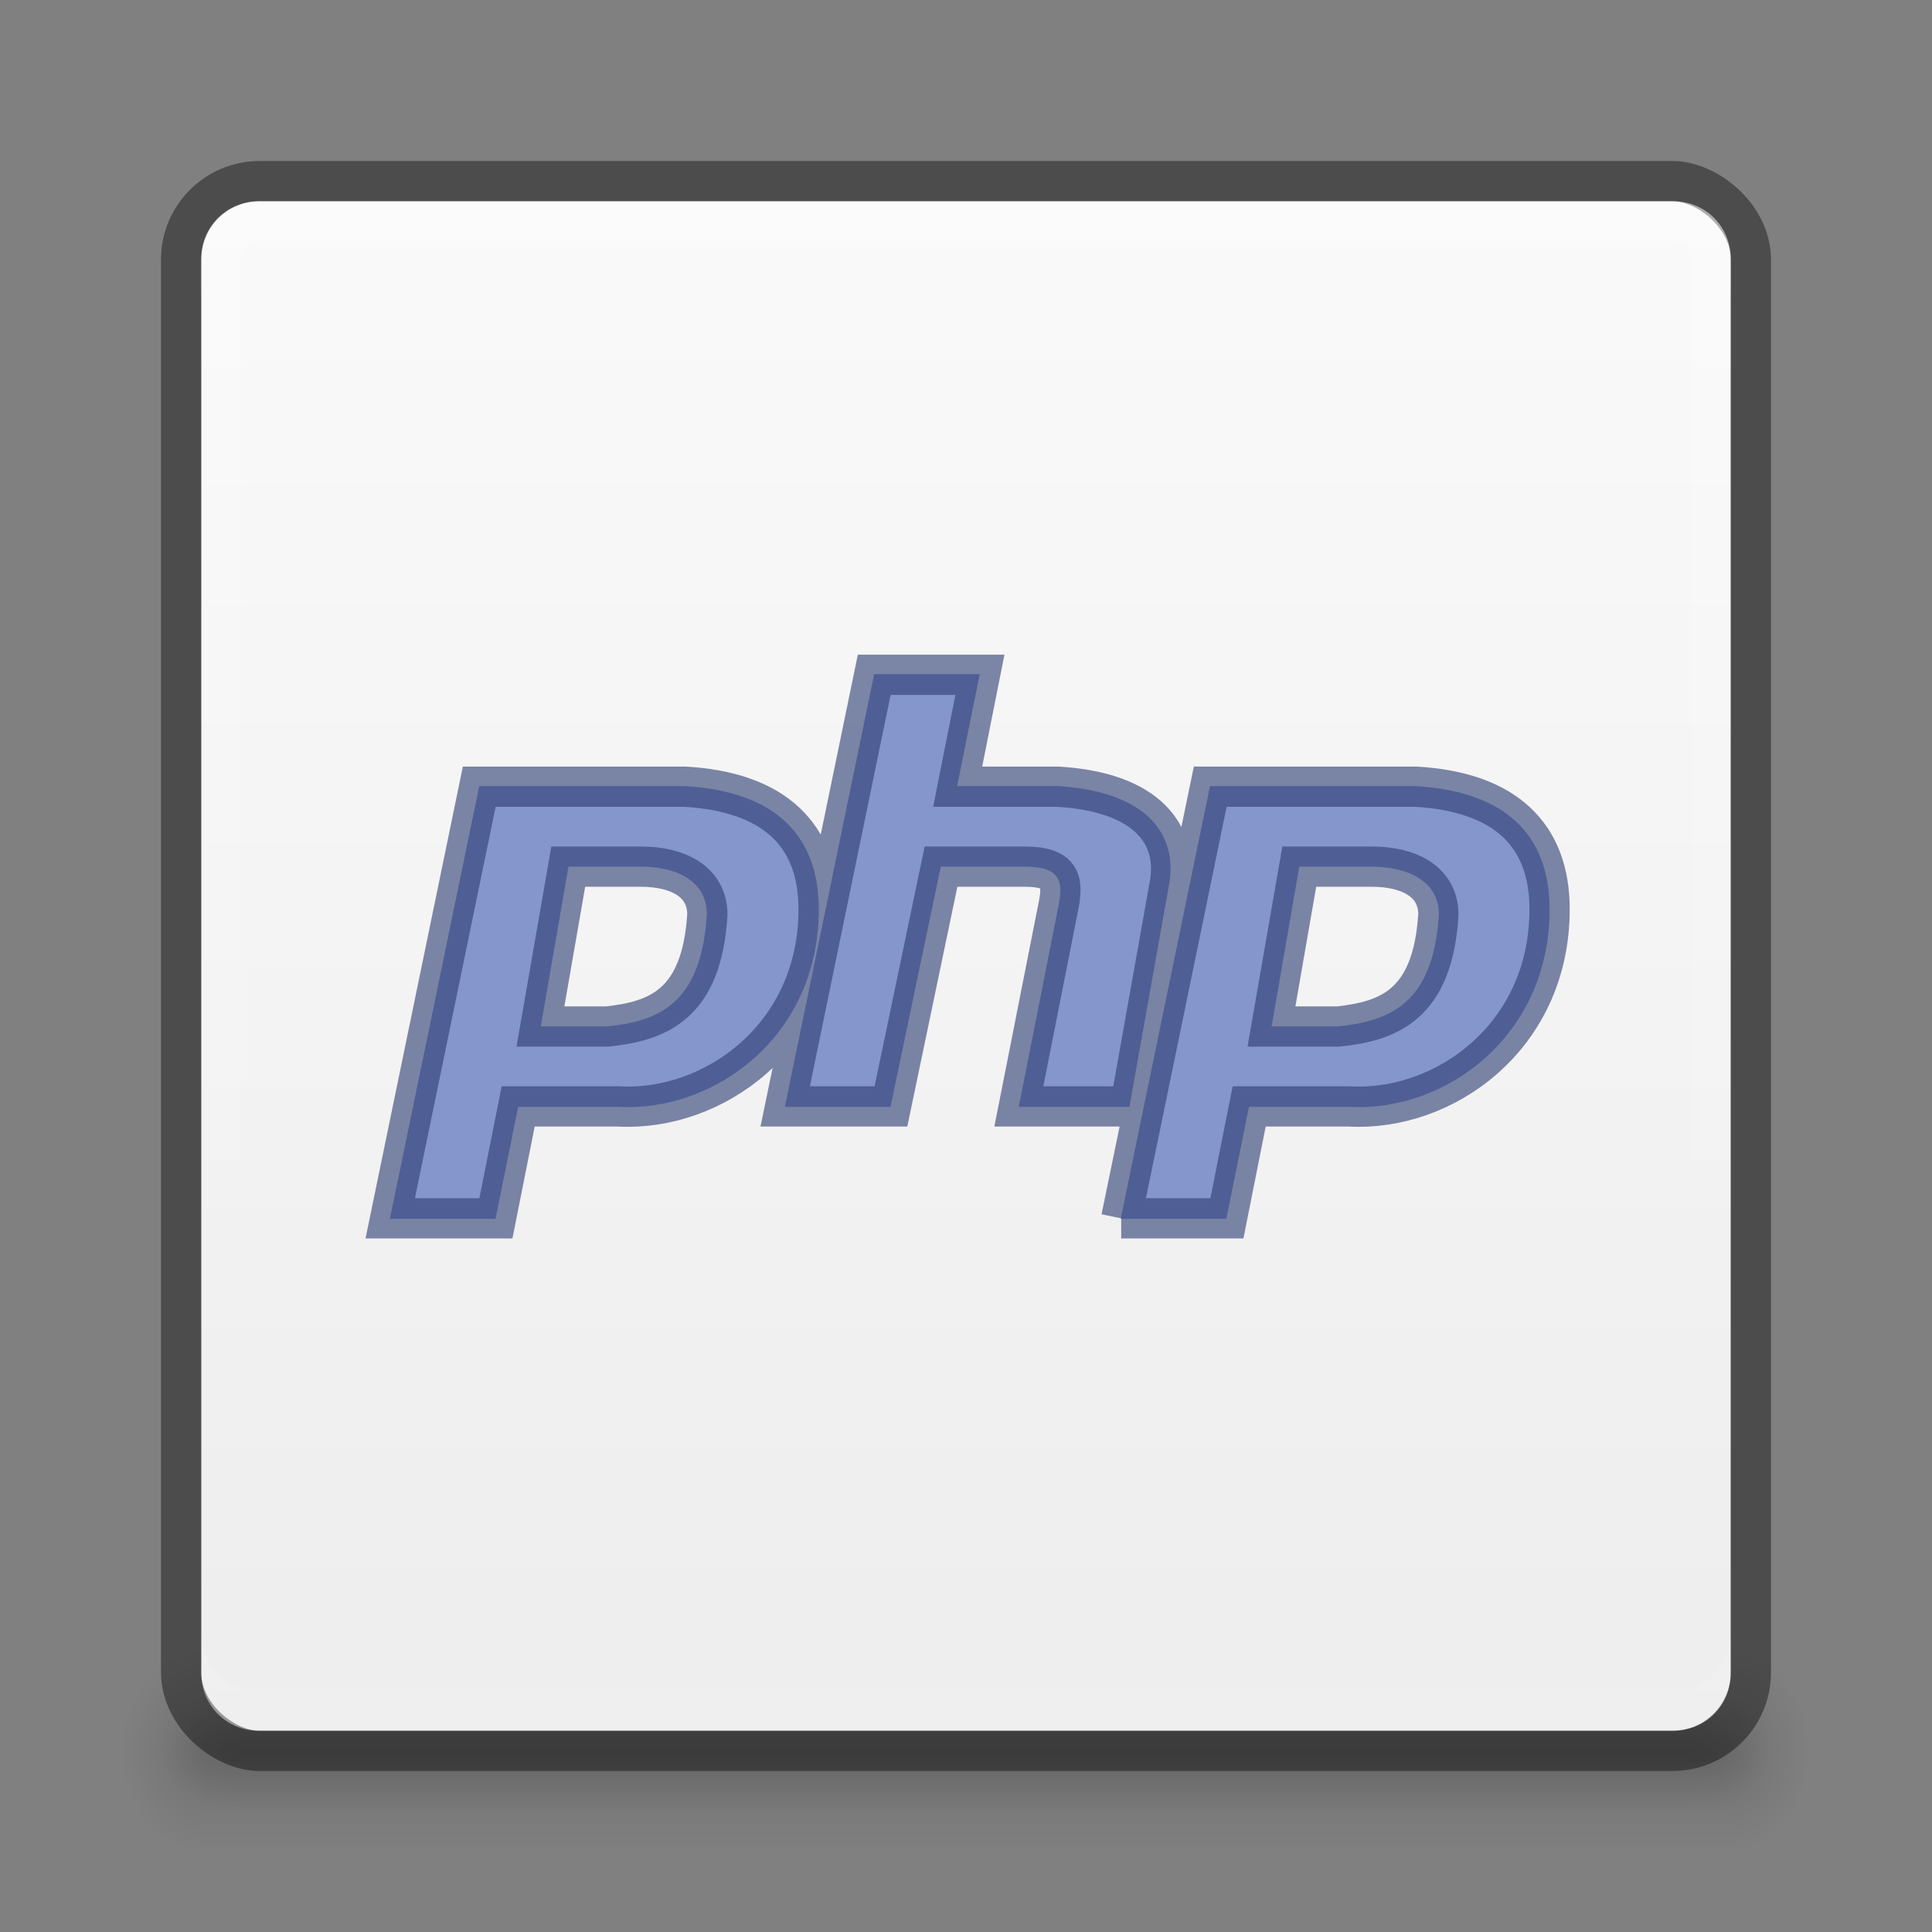 <?xml version="1.0" encoding="UTF-8" standalone="no"?>
<svg xmlns="http://www.w3.org/2000/svg" xmlns:xlink="http://www.w3.org/1999/xlink" xmlns:sodipodi="http://sodipodi.sourceforge.net/DTD/sodipodi-0.dtd" xmlns:inkscape="http://www.inkscape.org/namespaces/inkscape" version="1.1" width="48" height="48">
 <rect width="100%" height="100%" fill="#808080" stroke="none"/>
 <defs id="defs3761">
  <linearGradient id="linearGradient4566">
   <stop id="stop4568" stop-color="#3f3f3f"/>
   <stop id="stop4570" offset="1" stop-color="#625c5c"/>
  </linearGradient>
  <linearGradient inkscape:collect="always" id="linearGradient4149">
   <stop id="stop4151" stop-color="#ffffff"/>
   <stop offset="1" id="stop4153" stop-color="#ffffff" stop-opacity="0"/>
  </linearGradient>
  <linearGradient id="linearGradient4127">
   <stop id="stop4129" stop-color="#8f2b12"/>
   <stop id="stop4131" offset="1" stop-color="#82461a"/>
  </linearGradient>
  <linearGradient inkscape:collect="always" xlink:href="#linearGradient4149" id="linearGradient4140" x1="789" x2="827" gradientUnits="userSpaceOnUse"/>
  <clipPath id="clipPath4130">
   <path id="path4132" d="M 790.438,237 C 789.626,237 789,237.626 789,238.438 l 0,35.094 c 0,0.812 0.626,1.469 1.438,1.469 l 35.125,0 c 0.812,0 1.438,-0.657 1.438,-1.469 l 0,-35.094 C 827,237.626 826.374,237 825.562,237 l -35.125,0 z"/>
  </clipPath>
  <linearGradient inkscape:collect="always" xlink:href="#linearGradient5618" id="linearGradient4083" x1="-1023.86" x2="-984.86" gradientUnits="userSpaceOnUse" gradientTransform="translate(980.362,784)"/>
  <linearGradient id="linearGradient5618">
   <stop id="stop5620" stop-color="#3e3e3e"/>
   <stop offset="1" id="stop5622" stop-color="#595959"/>
  </linearGradient>
  <linearGradient inkscape:collect="always" xlink:href="#linearGradient3934" id="linearGradient3998" gradientUnits="userSpaceOnUse" gradientTransform="matrix(0,-1,1,0,68,556)" x1="292" x2="332"/>
  <linearGradient id="linearGradient3934">
   <stop id="stop3936" stop-color="#dd2f03"/>
   <stop offset="1" id="stop3938" stop-color="#e96300"/>
  </linearGradient>
  <linearGradient x2="332" x1="292" gradientTransform="matrix(0,-1,1,0,65,302)" gradientUnits="userSpaceOnUse" id="linearGradient3177" xlink:href="#linearGradient3934" inkscape:collect="always"/>
  <linearGradient inkscape:collect="always" xlink:href="#linearGradient3934" id="linearGradient4117" gradientUnits="userSpaceOnUse" gradientTransform="translate(980.362,784)" x1="-1023.86" x2="-984.86"/>
  <linearGradient inkscape:collect="always" xlink:href="#linearGradient4149" id="linearGradient4155" x1="24" y1="43.5" x2="37" y2="23.375" gradientUnits="userSpaceOnUse"/>
  <linearGradient inkscape:collect="always" xlink:href="#outerBackgroundGradient-0" id="linearGradient3998-0" gradientUnits="userSpaceOnUse" gradientTransform="matrix(0,-1,1,0,68,556)" x1="292" x2="332"/>
  <linearGradient id="outerBackgroundGradient-0">
   <stop id="stop3864-8-6-9" stop-color="#dddddd"/>
   <stop offset="1" id="stop3866-9-1-5" stop-color="#f2f2f2"/>
  </linearGradient>
  <linearGradient inkscape:collect="always" xlink:href="#linearGradient4100" id="linearGradient4898" gradientUnits="userSpaceOnUse" y1="235" x2="0" y2="277" gradientTransform="translate(-3.5,-3.5)"/>
  <linearGradient id="linearGradient4100">
   <stop id="stop4102" stop-color="#aaaaaa"/>
   <stop id="stop4104" offset="1" stop-color="#767676"/>
  </linearGradient>
  <linearGradient inkscape:collect="always" xlink:href="#linearGradient4084" id="linearGradient4900" gradientUnits="userSpaceOnUse" y1="231" x2="0" y2="273" gradientTransform="translate(-3.5,-3.5)"/>
  <linearGradient id="linearGradient4084">
   <stop id="stop4086" stop-color="#cd5fc2"/>
   <stop offset="1" id="stop4088" stop-color="#9a4993"/>
  </linearGradient>
  <linearGradient inkscape:collect="always" xlink:href="#outerBackgroundGradient-0" id="linearGradient4902" gradientUnits="userSpaceOnUse" y1="273" x2="0" y2="231" gradientTransform="translate(-3.5,-3.5)"/>
  <linearGradient id="outerBackgroundGradient-7">
   <stop id="stop3864-8-6-3" stop-color="#717171"/>
   <stop offset="1" id="stop3866-9-1-2" stop-color="#848484"/>
  </linearGradient>
  <clipPath id="clipPath4068">
   <rect y="259" x="316" height="9" width="24" id="rect4070" fill="#525252" color="#bebebe" rx="4.5"/>
  </clipPath>
  <clipPath id="clipPath4060">
   <rect id="rect4062" width="24" height="9" x="316" y="240" fill="#525252" color="#bebebe" rx="4.5"/>
  </clipPath>
  <clipPath id="clipPath3423">
   <rect id="rect3425" width="24" height="9" x="316" y="240" fill="#525252" color="#bebebe" rx="4.5"/>
  </clipPath>
  <clipPath id="clipPath3427">
   <rect y="259" x="316" height="9" width="24" id="rect3429" fill="#525252" color="#bebebe" rx="4.5"/>
  </clipPath>
  <clipPath id="clipPath3431">
   <rect y="259" x="316" height="9" width="24" id="rect3433" fill="#525252" color="#bebebe" rx="4.5"/>
  </clipPath>
  <clipPath id="clipPath3435">
   <rect id="rect3437" width="24" height="9" x="316" y="240" fill="#525252" color="#bebebe" rx="4.5"/>
  </clipPath>
  <clipPath id="clipPath3439">
   <rect id="rect3441" width="24" height="9" x="316" y="240" fill="#525252" color="#bebebe" rx="4.5"/>
  </clipPath>
  <clipPath id="clipPath3443">
   <rect y="259" x="316" height="9" width="24" id="rect3445" fill="#525252" color="#bebebe" rx="4.5"/>
  </clipPath>
  <linearGradient x2="332" x1="292" gradientTransform="matrix(0,-1,1,0,-223.5,332.5)" gradientUnits="userSpaceOnUse" id="linearGradient3470" xlink:href="#outerBackgroundGradient-0" inkscape:collect="always"/>
  <linearGradient inkscape:collect="always" xlink:href="#outerBackgroundGradient-0" id="linearGradient4564" gradientUnits="userSpaceOnUse" gradientTransform="translate(980.362,784)" x1="-1023.86" x2="-984.86"/>
  <linearGradient inkscape:collect="always" xlink:href="#outerBackgroundGradient-0" id="linearGradient4642" gradientUnits="userSpaceOnUse" gradientTransform="translate(-307.5,-231.5)" y1="273" x2="0" y2="231"/>
  <linearGradient inkscape:collect="always" xlink:href="#linearGradient4100" id="linearGradient4669" gradientUnits="userSpaceOnUse" gradientTransform="translate(-307.5,-235.5)" y1="235" x2="0" y2="277"/>
  <linearGradient inkscape:collect="always" xlink:href="#linearGradient3988-5" id="linearGradient3877" gradientUnits="userSpaceOnUse" gradientTransform="matrix(0,-1,-1,0,-784,-980.362)" x1="-1023.86" x2="-984.86"/>
  <linearGradient inkscape:collect="always" xlink:href="#linearGradient3988-5" id="linearGradient3158" gradientUnits="userSpaceOnUse" gradientTransform="matrix(0.175,0,0,0.175,-1.2,-6)" y1="280" x2="0" y2="40"/>
  <linearGradient id="linearGradient3988-5">
   <stop id="stop3990-5" stop-color="#ededed"/>
   <stop offset="1" id="stop3992-0" stop-color="#fafafa"/>
  </linearGradient>
  <linearGradient inkscape:collect="always" xlink:href="#linearGradient3960" id="linearGradient3968" y1="45" x2="0" y2="42" gradientUnits="userSpaceOnUse"/>
  <linearGradient id="linearGradient3960">
   <stop id="stop3962" stop-opacity="0"/>
   <stop id="stop3970" offset="0.5"/>
   <stop offset="1" id="stop3964" stop-opacity="0"/>
  </linearGradient>
  <radialGradient inkscape:collect="always" xlink:href="#linearGradient3952" id="radialGradient3958" cx="40" cy="43.5" r="2" gradientTransform="matrix(1,0,0,0.75,0,10.875)" gradientUnits="userSpaceOnUse"/>
  <linearGradient inkscape:collect="always" id="linearGradient3952">
   <stop id="stop3954"/>
   <stop offset="1" id="stop3956" stop-opacity="0"/>
  </linearGradient>
  <radialGradient inkscape:collect="always" xlink:href="#linearGradient3952" id="radialGradient3950" cx="9" cy="43.5" r="2" gradientTransform="matrix(1,0,0,0.75,0,10.875)" gradientUnits="userSpaceOnUse"/>
  <radialGradient inkscape:collect="always" xlink:href="#linearGradient3952" id="radialGradient4202" gradientUnits="userSpaceOnUse" gradientTransform="matrix(1.057,0,0,1.25,-4.4,-10.875)" cx="9" cy="43.5" r="2"/>
  <radialGradient inkscape:collect="always" xlink:href="#linearGradient3952" id="radialGradient4205" gradientUnits="userSpaceOnUse" gradientTransform="matrix(1.057,0,0,1.25,0.6,-10.875)" cx="40" cy="43.5" r="2"/>
  <linearGradient inkscape:collect="always" xlink:href="#linearGradient3960" id="linearGradient4208" gradientUnits="userSpaceOnUse" y1="45" x2="0" y2="42" gradientTransform="matrix(1.057,0,0,1.667,-5.4,-29)"/>
  <radialGradient inkscape:collect="always" xlink:href="#linearGradient3952" id="radialGradient4211" gradientUnits="userSpaceOnUse" gradientTransform="matrix(1,0,0,0.75,-3,10.875)" cx="9" cy="43.5" r="2"/>
  <radialGradient inkscape:collect="always" xlink:href="#linearGradient3952" id="radialGradient4214" gradientUnits="userSpaceOnUse" gradientTransform="matrix(1,0,0,0.75,2,10.875)" cx="40" cy="43.5" r="2"/>
 </defs>
 <g inkscape:groupmode="layer" id="layer1" inkscape:label="Background">
  <path inkscape:connector-curvature="0" id="path3987" d="m 42.886,41 0,5 0.529,0 c 0.878,0 1.586,-1.115 1.586,-2.5 0,-1.385 -0.707,-2.5 -1.586,-2.5 l -0.529,0 z" opacity="0.12" fill="url(#radialGradient4205)"/>
  <path d="m 42,42 0,3 0.5,0 C 43.331,45 44,44.331 44,43.5 44,42.669 43.331,42 42.5,42 L 42,42 z" id="rect3940" inkscape:connector-curvature="0" opacity="0.12" fill="url(#radialGradient4214)"/>
  <path inkscape:connector-curvature="0" id="path3989" d="M 4.487,41 C 3.663,41 3,42.045 3,43.344 l 0,0.312 c 0,1.298 0.663,2.344 1.487,2.344 l 0.628,0 0,-5 -0.628,0 z" opacity="0.12" fill="url(#radialGradient4202)"/>
  <path d="m 5.406,42 c -0.779,0 -1.406,0.627 -1.406,1.406 l 0,0.188 c 0,0.779 0.627,1.406 1.406,1.406 l 0.594,0 0,-3 -0.594,0 z" id="rect3942" inkscape:connector-curvature="0" opacity="0.12" fill="url(#radialGradient4211)"/>
  <path d="m 5.114,41 37.772,0 0,5 -37.772,0 z" id="rect3985" inkscape:connector-curvature="0" sodipodi:nodetypes="ccccc" opacity="0.12" fill="url(#linearGradient4208)"/>
  <path d="m 6,42 36,0 0,3 -36,0 z" id="rect3938" inkscape:connector-curvature="0" sodipodi:nodetypes="ccccc" opacity="0.12" fill="url(#linearGradient3968)"/>
  <path d="M 6.438 5 C 5.626 5 5 5.626 5 6.438 L 5 41.562 C 5 42.374 5.626 43 6.438 43 L 41.562 43 C 42.374 43 43 42.374 43 41.562 L 43 6.438 C 43 5.626 42.374 5 41.562 5 L 6.438 5 z " id="rect4073" fill="url(#linearGradient3877)"/>
  <rect id="rect4085" width="39" height="39" x="-43.5" y="-43.5" transform="matrix(0,-1,-1,0,0,0)" rx="1.95" opacity="0.41" fill="none" stroke="#000000"/>
  <path inkscape:connector-curvature="0" d="M 6.438,5 C 5.626,5 5,5.626 5,6.438 l 0,1 C 5,6.626 5.626,6 6.438,6 l 35.125,0 c 0.812,0 1.438,0.626 1.438,1.438 l 0,-1 c 0,-0.812 -0.626,-1.438 -1.438,-1.438 l -35.125,0 z" id="rect4089-4" opacity="0.15" fill="#ffffff"/>
  <path transform="matrix(0,1,-1,0,280,-784)" d="M 790.438,237 C 789.626,237 789,237.626 789,238.438 l 0,35.094 c 0,0.812 0.626,1.469 1.438,1.469 l 35.125,0 c 0.812,0 1.438,-0.657 1.438,-1.469 l 0,-35.094 C 827,237.626 826.374,237 825.562,237 l -35.125,0 z" id="path4128" clip-path="url(#clipPath4130)" inkscape:connector-curvature="0" opacity="0.1" fill="none" stroke="url(#linearGradient4140)" stroke-width="2"/>
  <path id="path4105" d="M 6.438,43 C 5.626,43 5,42.374 5,41.563 L 5,40.563 c 0,0.812 0.626,1.437 1.438,1.437 l 35.125,0 c 0.812,0 1.438,-0.626 1.438,-1.437 l 0,1 c 0,0.812 -0.626,1.438 -1.438,1.438 l -35.125,0 z" inkscape:connector-curvature="0" opacity="0.1" fill="#ffffff"/>
 </g>
 <g inkscape:groupmode="layer" id="layer2" inkscape:label="Symbol">
  <path d="m 21.718,16.75 -2.219,10.75 2.625,0 1.25,-5.969 2.062,0 c 0.968,0 0.982,0.401 0.844,1.062 l -0.969,4.906 2.75,0 0.969,-5.438 c 0.277,-1.324 -0.538,-2.399 -2.75,-2.531 l -2.5,0 0.562,-2.781 -2.625,0 z m -9.812,2.781 -2.219,10.75 2.625,0 0.562,-2.781 2.5,0 c 2.35,0.132 4.969,-1.729 4.969,-4.906 0,-1.854 -1.101,-2.93 -3.312,-3.062 l -5.125,0 z m 18.156,0 -2.219,10.75 2.625,0 0.562,-2.781 2.5,0 c 2.35,0.132 4.969,-1.729 4.969,-4.906 0,-1.854 -1.101,-2.93 -3.312,-3.062 l -5.125,0 z m -15.938,2 1.781,0 c 0.968,0 1.656,0.393 1.656,1.188 -0.138,2.251 -1.225,2.649 -2.469,2.781 l -1.656,0 0.688,-3.969 z m 18.156,0 1.781,0 c 0.968,0 1.688,0.393 1.688,1.188 -0.138,2.251 -1.256,2.649 -2.5,2.781 l -1.656,0 0.688,-3.969 z" id="path12530" inkscape:connector-curvature="0" fill="#8596cc" fill-rule="evenodd"/>
  <g transform="translate(26.097,5.017)" id="g4208" opacity="0.61" fill="none" stroke="#2c3d72">
   <path inkscape:connector-curvature="0" d="m -16.402,25.252 2.212,-10.724 5.114,0 c 2.212,0.132 3.317,1.192 3.317,3.045 0,3.178 -2.626,5.031 -4.976,4.899 l -2.488,0 -0.553,2.78 -2.626,0 z m 3.732,-4.766 0.691,-3.972 1.797,0 c 0.968,0 1.659,0.397 1.659,1.192 -0.138,2.251 -1.244,2.648 -2.488,2.78 l -1.659,0 z" id="path4210"/>
   <path inkscape:connector-curvature="0" id="path4212" d="m -6.589,22.472 2.212,-10.724 2.626,0 -0.553,2.78 2.488,0 c 2.212,0.132 3.041,1.192 2.764,2.516 l -0.968,5.428 -2.764,0 0.968,-4.899 c 0.138,-0.662 0.138,-1.059 -0.829,-1.059 l -2.073,0 -1.244,5.958 -2.626,0 z"/>
   <path inkscape:connector-curvature="0" id="path4214" d="m 1.76,25.252 2.211,-10.724 5.114,0 c 2.211,0.132 3.317,1.192 3.317,3.045 0,3.178 -2.626,5.031 -4.976,4.899 l -2.488,0 -0.553,2.78 -2.626,0 z m 3.732,-4.766 0.691,-3.972 1.797,0 c 0.968,0 1.659,0.397 1.659,1.192 -0.138,2.251 -1.244,2.648 -2.488,2.78 l -1.659,0 z"/>
  </g>
 </g>
</svg>
